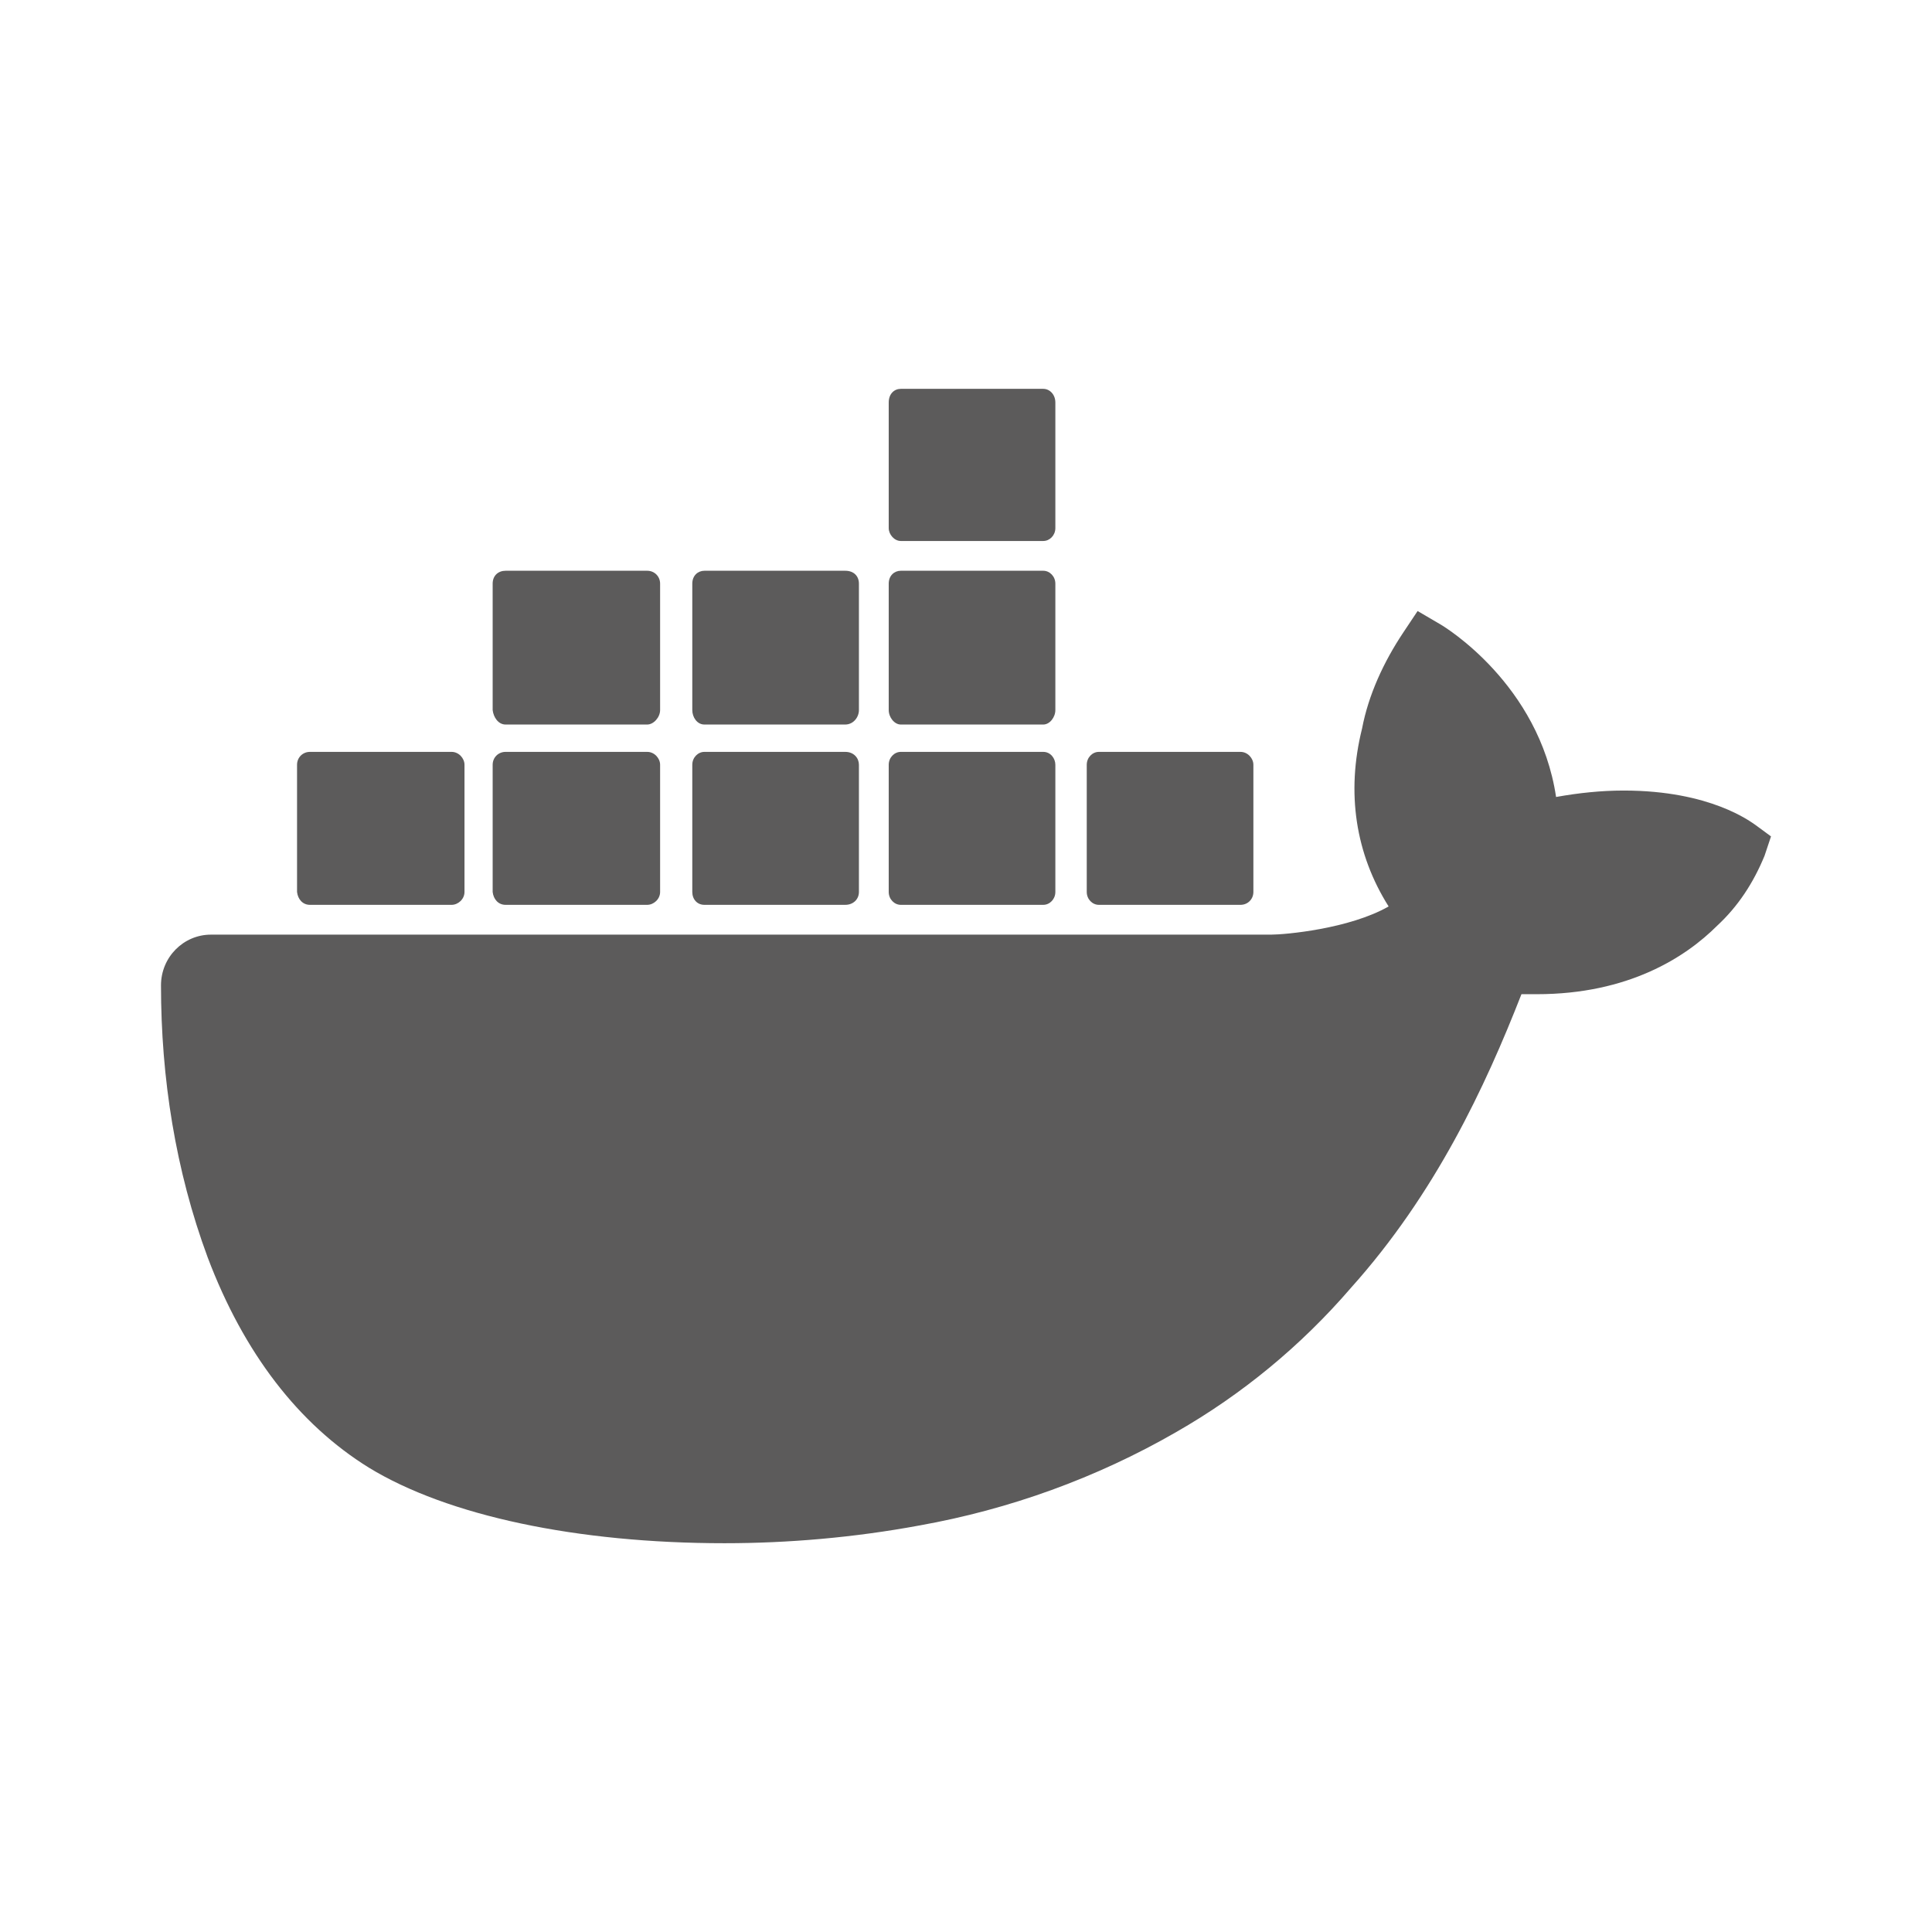 <svg width="64" height="64" viewBox="0 0 64 64" fill="none" xmlns="http://www.w3.org/2000/svg">
<path d="M58.16 27.334C58 27.227 56.667 26.188 53.787 26.188C53.04 26.188 52.293 26.267 51.547 26.401C50.987 22.668 47.867 20.774 47.733 20.694L46.96 20.241L46.48 20.961C45.84 21.921 45.333 23.014 45.12 24.134C44.587 26.267 44.907 28.294 46 30.027C44.693 30.774 42.56 30.961 42.107 30.961H6.987C6.08 30.961 5.333 31.707 5.333 32.641C5.333 35.708 5.813 38.774 6.88 41.654C8.08 44.828 9.893 47.174 12.213 48.614C14.827 50.214 19.12 51.121 24 51.121C26.107 51.121 28.293 50.934 30.453 50.534C33.44 50.001 36.32 48.961 38.96 47.441C41.146 46.191 43.103 44.576 44.747 42.667C47.547 39.547 49.2 36.001 50.4 32.934H50.907C53.947 32.934 55.84 31.707 56.88 30.668C57.573 30.027 58.08 29.254 58.453 28.348L58.667 27.707L58.16 27.334ZM10.267 29.974H14.96C15.173 29.974 15.387 29.788 15.387 29.547V25.334C15.387 25.121 15.2 24.907 14.96 24.907H10.267C10.027 24.907 9.84 25.094 9.84 25.334V29.547C9.867 29.788 10.027 29.974 10.267 29.974ZM16.747 29.974H21.44C21.653 29.974 21.867 29.788 21.867 29.547V25.334C21.867 25.121 21.68 24.907 21.44 24.907H16.747C16.507 24.907 16.32 25.094 16.32 25.334V29.547C16.347 29.788 16.507 29.974 16.747 29.974ZM23.333 29.974H28C28.267 29.974 28.453 29.788 28.453 29.547V25.334C28.453 25.121 28.293 24.907 28 24.907H23.333C23.12 24.907 22.933 25.094 22.933 25.334V29.547C22.933 29.788 23.093 29.974 23.333 29.974ZM29.84 29.974H34.56C34.773 29.974 34.96 29.788 34.96 29.547V25.334C34.96 25.121 34.8 24.907 34.56 24.907H29.84C29.627 24.907 29.44 25.094 29.44 25.334V29.547C29.44 29.788 29.627 29.974 29.84 29.974ZM16.747 24.001H21.44C21.653 24.001 21.867 23.761 21.867 23.521V19.334C21.867 19.094 21.68 18.907 21.44 18.907H16.747C16.507 18.907 16.32 19.067 16.32 19.334V23.521C16.347 23.761 16.507 24.001 16.747 24.001ZM23.333 24.001H28C28.267 24.001 28.453 23.761 28.453 23.521V19.334C28.453 19.094 28.293 18.907 28 18.907H23.333C23.12 18.907 22.933 19.067 22.933 19.334V23.521C22.933 23.761 23.093 24.001 23.333 24.001ZM29.84 24.001H34.56C34.773 24.001 34.96 23.761 34.96 23.521V19.334C34.96 19.094 34.773 18.907 34.56 18.907H29.84C29.627 18.907 29.44 19.067 29.44 19.334V23.521C29.44 23.761 29.627 24.001 29.84 24.001ZM29.84 17.921H34.56C34.773 17.921 34.96 17.734 34.96 17.494V13.334C34.96 13.068 34.773 12.881 34.56 12.881H29.84C29.627 12.881 29.44 13.041 29.44 13.334V17.494C29.44 17.707 29.627 17.921 29.84 17.921ZM36.4 29.974H41.093C41.333 29.974 41.52 29.788 41.52 29.547V25.334C41.52 25.121 41.333 24.907 41.093 24.907H36.4C36.187 24.907 36 25.094 36 25.334V29.547C36 29.788 36.187 29.974 36.4 29.974Z" fill="#5C5B5B"/>
</svg>
